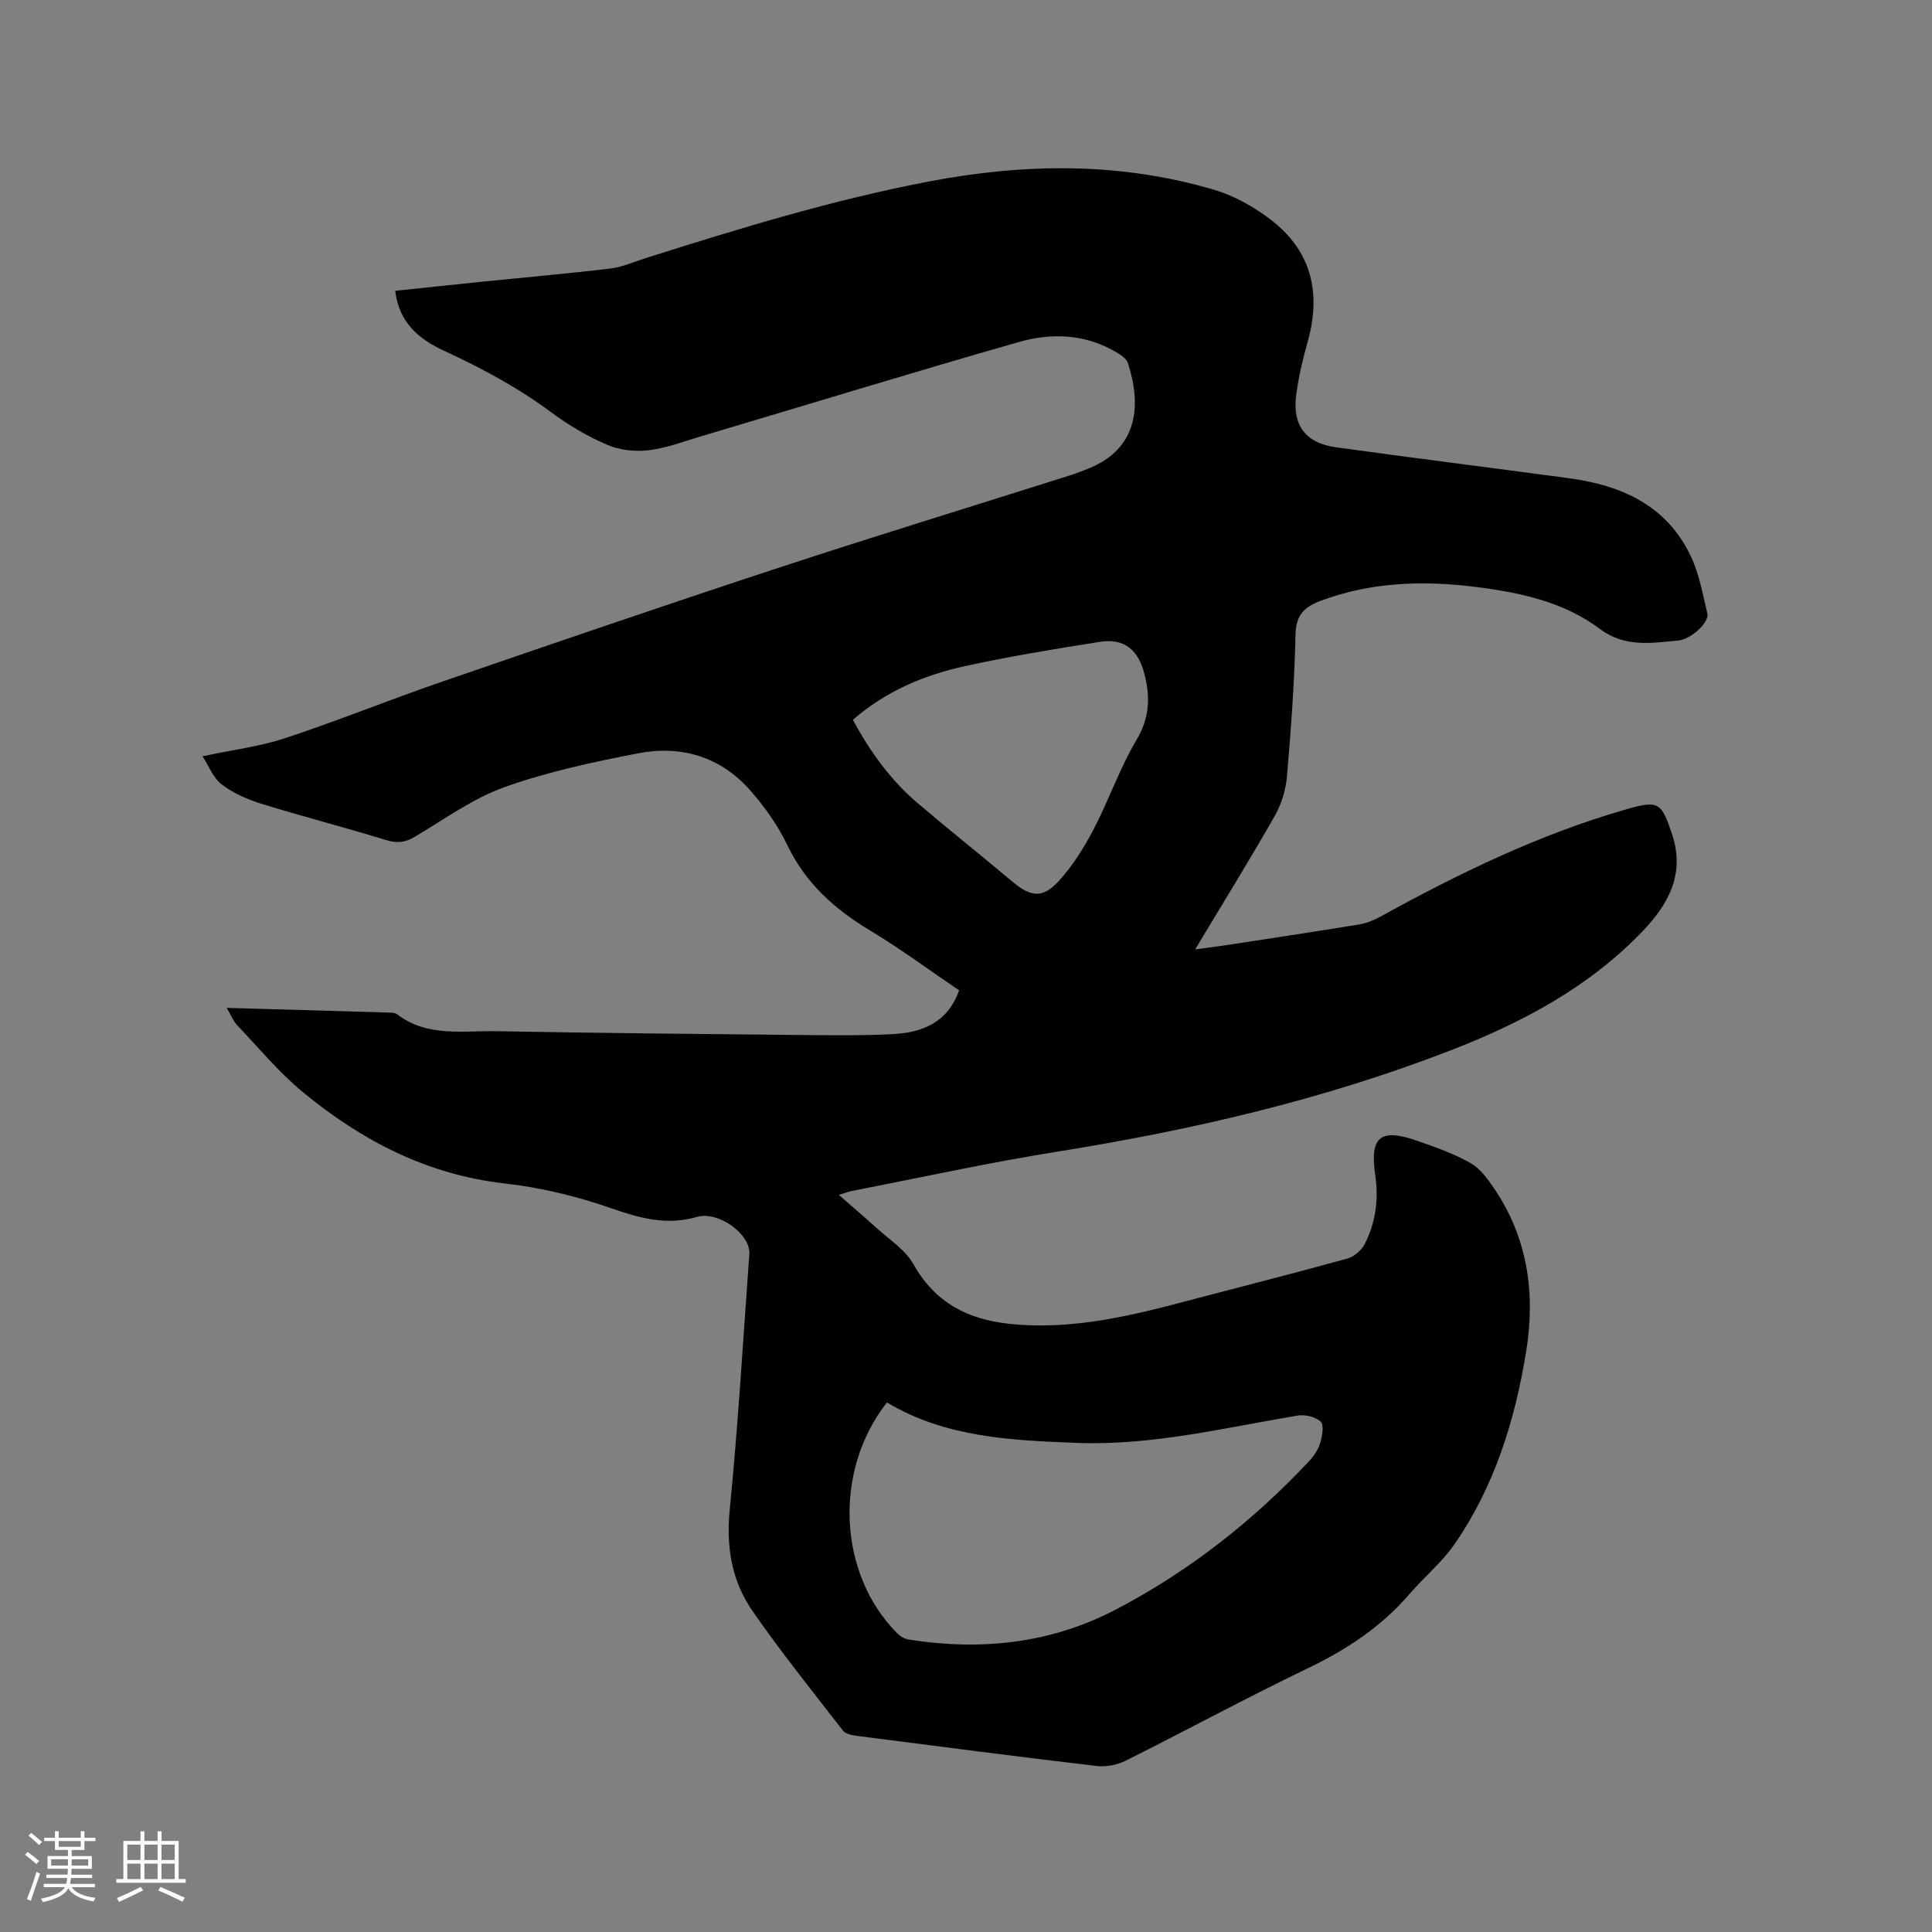 <svg enable-background="new 0 0 400 400" viewBox="0 0 400 400" xmlns="http://www.w3.org/2000/svg"><rect x="0" y="0" width="400" height="400" fill="#808080" stroke="none"/><path d="m46.94 208.67c11.59.33 22.67.64 33.75.98.52.02 1.14.06 1.52.34 6.23 4.78 13.56 3.38 20.54 3.51 20.77.38 41.55.57 62.33.78 6.56.06 13.13.16 19.67-.17 6.11-.31 11.43-2.31 13.82-9.07-6.15-4.17-12.1-8.59-18.43-12.39-7.33-4.41-13.33-9.75-17.11-17.64-1.99-4.15-4.77-8.07-7.84-11.52-6.13-6.88-14.26-9.24-23.11-7.52-9.33 1.81-18.74 3.82-27.66 7.01-6.58 2.36-12.48 6.68-18.59 10.3-1.99 1.18-3.68 1.33-5.91.64-8.59-2.63-17.29-4.88-25.87-7.53-2.88-.89-5.79-2.19-8.16-3.99-1.73-1.31-2.61-3.75-3.96-5.82 6.31-1.35 11.91-2.03 17.17-3.77 10.85-3.59 21.45-7.9 32.26-11.62 23.22-7.99 46.45-15.95 69.78-23.62 20.11-6.61 40.36-12.8 60.54-19.2 1.21-.38 2.39-.86 3.57-1.32 10.8-4.28 10.94-13.76 8.25-21.92-.28-.86-1.35-1.58-2.21-2.1-6.41-3.87-13.46-4.19-20.31-2.23-22.07 6.31-44.01 13.05-66.02 19.59-3.55 1.06-7.08 2.41-10.71 2.83-2.79.32-5.97-.02-8.53-1.12-4.05-1.74-7.96-4.04-11.51-6.68-6.94-5.15-14.45-9.19-22.26-12.79-5.22-2.4-9.35-5.84-10.12-12.42 6.14-.64 12.22-1.3 18.31-1.92 8.75-.89 17.52-1.65 26.25-2.7 2.48-.3 4.87-1.38 7.29-2.15 19.38-6.14 38.8-12.09 58.83-15.9 19.77-3.76 39.43-3.98 58.82 1.74 4.34 1.28 8.61 3.71 12.18 6.53 8.09 6.41 10.01 14.99 7.26 24.83-1.02 3.66-1.93 7.4-2.41 11.16-.81 6.32 1.97 9.94 8.28 10.81 16.05 2.22 32.13 4.24 48.19 6.4 10.93 1.47 20.31 5.66 25.27 16.23 1.72 3.67 2.45 7.83 3.4 11.83.4 1.67-3.23 5.3-6.15 5.56-5.47.49-10.93 1.46-16.07-2.39-7.48-5.61-16.47-7.55-25.58-8.7-10.95-1.39-21.75-1.09-32.28 2.86-3.43 1.29-5.11 2.96-5.2 6.99-.21 9.74-.92 19.49-1.75 29.2-.24 2.83-1.12 5.83-2.52 8.29-5.18 9.1-10.7 18.01-16.5 27.67 2.42-.32 4.22-.53 6-.8 9.32-1.43 18.64-2.83 27.95-4.35 1.51-.25 3.03-.87 4.38-1.61 16.26-8.96 32.91-17.06 50.82-22.2 6.81-1.96 7.37-1.51 9.58 5.13 2.7 8.09-.61 14.35-6.09 20.07-11.18 11.66-24.95 18.94-39.84 24.71-26.32 10.2-53.57 16.49-81.36 20.94-14.31 2.29-28.48 5.41-42.71 8.17-.49.1-.97.3-2.5.79 2.88 2.52 5.29 4.55 7.62 6.68 2.69 2.47 6.07 4.58 7.79 7.62 4.46 7.91 11.07 11.42 19.79 12.37 13.52 1.47 26.29-1.92 39.1-5.31 10.34-2.73 20.71-5.34 31.01-8.2 1.37-.38 2.88-1.68 3.54-2.96 2.28-4.44 2.93-9.22 2.21-14.2-1.19-8.13 1.01-9.92 8.89-7.14 3.69 1.3 7.44 2.62 10.82 4.53 1.98 1.12 3.54 3.27 4.87 5.23 6.98 10.28 8.61 21.74 6.66 33.76-2.31 14.24-6.53 27.88-14.8 39.88-2.61 3.79-6.31 6.81-9.34 10.34-5.83 6.8-13.03 11.53-21.07 15.4-12.69 6.1-25.08 12.82-37.68 19.12-1.75.87-4.02 1.34-5.95 1.12-16.63-1.96-33.23-4.12-49.83-6.26-.98-.13-2.26-.4-2.79-1.08-6.35-8.2-12.87-16.3-18.77-24.83-4.25-6.16-5.43-13.17-4.67-20.88 1.74-17.61 2.78-35.3 4.06-52.96.29-4.03-6.31-8.99-10.89-7.67-6.35 1.82-11.89.22-17.87-1.86-7.04-2.45-14.48-4.25-21.89-5.08-16.03-1.81-29.54-8.84-41.67-18.81-5.03-4.13-9.25-9.25-13.76-14-.82-.89-1.28-2.11-2.12-3.54zm136.69 81.7c-11.13 14.15-10.11 35.47 2.1 47.76.62.63 1.54 1.19 2.39 1.32 14.94 2.35 29.38.86 42.92-6.22 15.16-7.93 28.44-18.37 40.12-30.85.98-1.05 1.83-2.42 2.22-3.78.4-1.39.76-3.63.03-4.29-1.08-.99-3.22-1.48-4.76-1.23-15.23 2.54-30.29 6.28-45.93 5.65-13.46-.54-26.9-1.1-39.09-8.36zm-7.05-141.34c3.59 6.67 7.87 12.55 13.5 17.33 6.46 5.48 13.08 10.76 19.57 16.21 3.71 3.12 6.21 3.49 9.51-.11 2.88-3.14 5.23-6.89 7.22-10.68 3.18-6.08 5.42-12.69 8.91-18.56 2.71-4.55 2.88-8.78 1.68-13.57-1.28-5.13-4.18-7.57-9.34-6.75-9.29 1.47-18.59 2.99-27.78 5-8.43 1.85-16.35 5.11-23.27 11.13z" fill="#010103"/><g fill="#fcfbfa"><path d="m5.17 384 .55-.58c.85.61 1.65 1.24 2.4 1.87l-.59.64c-.83-.73-1.62-1.38-2.36-1.93m1.22 9.53-.82-.34c.71-1.76 1.37-3.64 1.98-5.63.24.13.5.25.76.36-.6 1.67-1.24 3.54-1.92 5.61m-.5-13.5.57-.54c.56.44 1.31 1.06 2.26 1.87l-.64.64c-.68-.66-1.41-1.32-2.19-1.97m3.25.46h2.24v-1.36h.77v1.36h4.57v-1.36h.76v1.36h2.28v.69h-2.28v1.84h-2.64v1.26h4.18v2.64h-4.21c0 .45-.02.86-.05 1.21h4.32v.69h-4.38c-.04.34-.1.75-.19 1.22h5.15v.69h-4.82c.87 1.19 2.51 1.92 4.93 2.19-.17.31-.3.57-.37.76-2.77-.49-4.52-1.41-5.26-2.76-.56 1.26-2.3 2.23-5.24 2.9-.12-.24-.26-.48-.43-.72 2.73-.55 4.38-1.34 4.96-2.38h-4.38v-.69h4.65c.1-.38.17-.79.21-1.22h-4.32v-.69h4.4c.03-.34.05-.75.05-1.21h-4.2v-2.64h4.23v-1.26h-2.69v-1.84h-2.24zm1.46 4.46v1.29h3.45c.01-.4.02-.57.01-.53v-.32-.45h-3.46zm1.55-2.59h4.57v-1.19h-4.57zm6.11 2.59h-3.42v.77c-.01.19-.01.37-.02.53h3.44z"/><path d="m32.63 379.16h.82v1.98h3.54v7.89h1.46v.78h-14.37v-.78h1.46v-7.89h3.54v-1.98h.82v1.98h2.73zm-3.49 11.48.5.73c-1.61.82-3.28 1.63-5 2.41-.13-.27-.28-.55-.44-.82 1.75-.72 3.4-1.49 4.94-2.32m-2.78-5.55h2.73v-3.18h-2.73zm0 3.95h2.73v-3.2h-2.73zm3.54-3.95h2.73v-3.18h-2.73zm0 3.95h2.73v-3.2h-2.73zm7.89 4.68c-1.84-.92-3.51-1.7-5.02-2.32l.45-.73c1.89.8 3.57 1.55 5.04 2.23zm-1.62-11.81h-2.73v3.18h2.73zm-2.73 7.13h2.73v-3.2h-2.73z"/></g></svg>